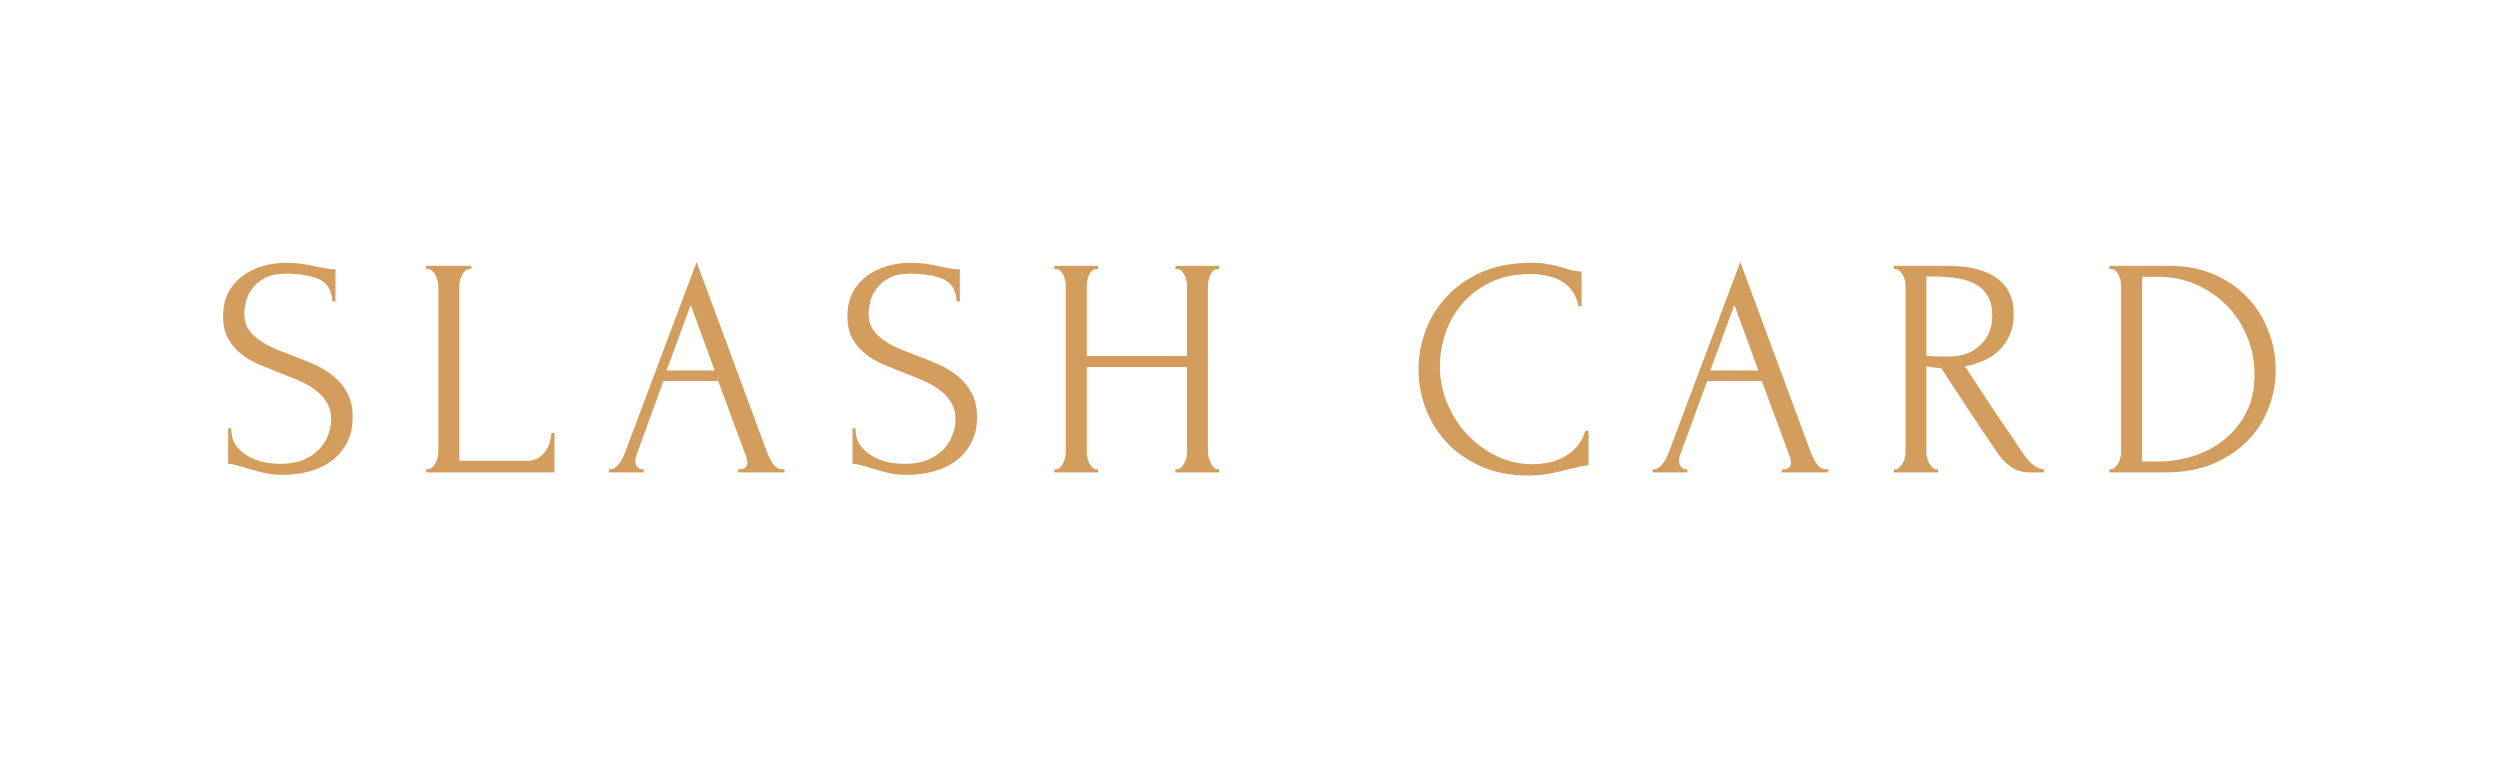<?xml version="1.0" encoding="UTF-8"?>
<svg xmlns="http://www.w3.org/2000/svg" xmlns:xlink="http://www.w3.org/1999/xlink" width="224.88pt" height="69.75pt" viewBox="0 0 224.88 69.75" version="1.2">
<defs>
<g>
<symbol overflow="visible" id="glyph0-0">
<path style="stroke:none;" d=""/>
</symbol>
<symbol overflow="visible" id="glyph0-1">
<path style="stroke:none;" d="M 12.672 -4.984 C 12.672 -4.047 12.484 -3.242 12.109 -2.578 C 11.734 -1.91 11.25 -1.367 10.656 -0.953 C 10.062 -0.547 9.395 -0.25 8.656 -0.062 C 7.914 0.125 7.18 0.219 6.453 0.219 C 5.703 0.219 5.051 0.145 4.5 0 C 3.957 -0.145 3.461 -0.285 3.016 -0.422 C 2.711 -0.516 2.438 -0.594 2.188 -0.656 C 1.945 -0.727 1.707 -0.766 1.469 -0.766 L 1.469 -3.969 L 1.75 -3.969 C 1.75 -3.258 1.93 -2.691 2.297 -2.266 C 2.66 -1.848 3.086 -1.523 3.578 -1.297 C 4.066 -1.066 4.551 -0.922 5.031 -0.859 C 5.52 -0.797 5.879 -0.766 6.109 -0.766 C 6.922 -0.766 7.613 -0.879 8.188 -1.109 C 8.77 -1.348 9.25 -1.66 9.625 -2.047 C 10 -2.43 10.273 -2.859 10.453 -3.328 C 10.641 -3.797 10.734 -4.273 10.734 -4.766 C 10.734 -5.379 10.598 -5.895 10.328 -6.312 C 10.066 -6.738 9.723 -7.109 9.297 -7.422 C 8.879 -7.742 8.398 -8.02 7.859 -8.25 C 7.316 -8.477 6.758 -8.703 6.188 -8.922 C 5.551 -9.172 4.922 -9.426 4.297 -9.688 C 3.68 -9.945 3.129 -10.27 2.641 -10.656 C 2.16 -11.039 1.77 -11.5 1.469 -12.031 C 1.164 -12.57 1.016 -13.234 1.016 -14.016 C 1.016 -14.848 1.172 -15.566 1.484 -16.172 C 1.805 -16.785 2.234 -17.285 2.766 -17.672 C 3.305 -18.066 3.914 -18.363 4.594 -18.562 C 5.281 -18.758 5.984 -18.859 6.703 -18.859 C 7.191 -18.859 7.648 -18.828 8.078 -18.766 C 8.516 -18.703 8.926 -18.625 9.312 -18.531 C 9.633 -18.457 9.945 -18.395 10.25 -18.344 C 10.551 -18.289 10.844 -18.266 11.125 -18.266 L 11.125 -15.375 L 10.844 -15.375 C 10.801 -16.352 10.414 -17.016 9.688 -17.359 C 8.957 -17.703 7.941 -17.875 6.641 -17.875 C 5.891 -17.875 5.273 -17.75 4.797 -17.5 C 4.316 -17.25 3.938 -16.938 3.656 -16.562 C 3.375 -16.195 3.18 -15.801 3.078 -15.375 C 2.973 -14.957 2.922 -14.594 2.922 -14.281 C 2.922 -13.75 3.035 -13.297 3.266 -12.922 C 3.504 -12.547 3.82 -12.219 4.219 -11.938 C 4.613 -11.656 5.066 -11.398 5.578 -11.172 C 6.098 -10.953 6.641 -10.738 7.203 -10.531 C 7.848 -10.289 8.5 -10.023 9.156 -9.734 C 9.812 -9.453 10.395 -9.102 10.906 -8.688 C 11.426 -8.281 11.848 -7.773 12.172 -7.172 C 12.504 -6.578 12.672 -5.848 12.672 -4.984 Z M 12.672 -4.984 "/>
</symbol>
<symbol overflow="visible" id="glyph0-2">
<path style="stroke:none;" d="M 1.266 -0.281 L 1.406 -0.281 C 1.562 -0.281 1.691 -0.332 1.797 -0.438 C 1.91 -0.539 2.008 -0.664 2.094 -0.812 C 2.176 -0.969 2.238 -1.129 2.281 -1.297 C 2.332 -1.461 2.359 -1.625 2.359 -1.781 L 2.359 -16.844 C 2.359 -16.969 2.332 -17.113 2.281 -17.281 C 2.238 -17.457 2.176 -17.617 2.094 -17.766 C 2.008 -17.91 1.91 -18.035 1.797 -18.141 C 1.691 -18.242 1.562 -18.297 1.406 -18.297 L 1.266 -18.297 L 1.266 -18.578 L 5.328 -18.578 L 5.328 -18.297 L 5.188 -18.297 C 5.031 -18.297 4.895 -18.242 4.781 -18.141 C 4.676 -18.035 4.582 -17.91 4.5 -17.766 C 4.426 -17.617 4.363 -17.457 4.312 -17.281 C 4.27 -17.113 4.25 -16.969 4.25 -16.844 L 4.25 -1.047 L 10.422 -1.047 C 10.773 -1.047 11.082 -1.129 11.344 -1.297 C 11.602 -1.461 11.82 -1.672 12 -1.922 C 12.188 -2.18 12.32 -2.457 12.406 -2.75 C 12.488 -3.039 12.531 -3.305 12.531 -3.547 L 12.812 -3.547 L 12.812 0 L 1.266 0 Z M 1.266 -0.281 "/>
</symbol>
<symbol overflow="visible" id="glyph0-3">
<path style="stroke:none;" d="M 12.016 -0.281 L 12.156 -0.281 C 12.613 -0.281 12.844 -0.488 12.844 -0.906 C 12.844 -1.051 12.812 -1.207 12.75 -1.375 L 10.219 -8.219 L 5.297 -8.219 L 2.844 -1.5 C 2.789 -1.344 2.766 -1.195 2.766 -1.062 C 2.766 -0.82 2.828 -0.629 2.953 -0.484 C 3.086 -0.348 3.227 -0.281 3.375 -0.281 L 3.516 -0.281 L 3.516 0 L 0.391 0 L 0.391 -0.281 L 0.531 -0.281 C 0.781 -0.281 1.02 -0.426 1.25 -0.719 C 1.488 -1.008 1.68 -1.352 1.828 -1.75 L 8.281 -18.922 L 14.578 -1.922 C 14.711 -1.535 14.895 -1.164 15.125 -0.812 C 15.363 -0.457 15.672 -0.281 16.047 -0.281 L 16.188 -0.281 L 16.188 0 L 12.016 0 Z M 5.578 -9.172 L 9.906 -9.172 L 7.75 -15.062 Z M 5.578 -9.172 "/>
</symbol>
<symbol overflow="visible" id="glyph0-4">
<path style="stroke:none;" d="M 12.5 -0.281 L 12.641 -0.281 C 12.773 -0.281 12.895 -0.332 13 -0.438 C 13.113 -0.539 13.211 -0.672 13.297 -0.828 C 13.391 -0.984 13.453 -1.148 13.484 -1.328 C 13.523 -1.516 13.547 -1.68 13.547 -1.828 L 13.547 -9.484 L 4.531 -9.484 L 4.531 -1.828 C 4.531 -1.68 4.547 -1.516 4.578 -1.328 C 4.617 -1.148 4.676 -0.988 4.75 -0.844 C 4.832 -0.695 4.926 -0.566 5.031 -0.453 C 5.133 -0.336 5.258 -0.281 5.406 -0.281 L 5.547 -0.281 L 5.547 0 L 1.609 0 L 1.609 -0.281 L 1.75 -0.281 C 1.875 -0.281 1.992 -0.332 2.109 -0.438 C 2.223 -0.539 2.32 -0.672 2.406 -0.828 C 2.488 -0.984 2.547 -1.148 2.578 -1.328 C 2.617 -1.516 2.641 -1.68 2.641 -1.828 L 2.641 -16.844 C 2.641 -16.969 2.617 -17.113 2.578 -17.281 C 2.547 -17.457 2.492 -17.617 2.422 -17.766 C 2.348 -17.91 2.254 -18.035 2.141 -18.141 C 2.023 -18.242 1.895 -18.297 1.75 -18.297 L 1.609 -18.297 L 1.609 -18.578 L 5.547 -18.578 L 5.547 -18.297 L 5.406 -18.297 C 5.258 -18.297 5.129 -18.242 5.016 -18.141 C 4.898 -18.035 4.805 -17.91 4.734 -17.766 C 4.672 -17.617 4.617 -17.457 4.578 -17.281 C 4.547 -17.113 4.531 -16.969 4.531 -16.844 L 4.531 -10.469 L 13.547 -10.469 L 13.547 -16.844 C 13.547 -16.969 13.523 -17.113 13.484 -17.281 C 13.453 -17.457 13.395 -17.617 13.312 -17.766 C 13.238 -17.91 13.145 -18.035 13.031 -18.141 C 12.926 -18.242 12.797 -18.297 12.641 -18.297 L 12.5 -18.297 L 12.5 -18.578 L 16.438 -18.578 L 16.438 -18.297 L 16.297 -18.297 C 16.148 -18.297 16.02 -18.242 15.906 -18.141 C 15.789 -18.035 15.703 -17.91 15.641 -17.766 C 15.578 -17.617 15.523 -17.457 15.484 -17.281 C 15.441 -17.113 15.422 -16.969 15.422 -16.844 L 15.422 -1.828 C 15.422 -1.68 15.445 -1.516 15.5 -1.328 C 15.551 -1.148 15.613 -0.988 15.688 -0.844 C 15.758 -0.695 15.848 -0.566 15.953 -0.453 C 16.055 -0.336 16.172 -0.281 16.297 -0.281 L 16.438 -0.281 L 16.438 0 L 12.5 0 Z M 12.5 -0.281 "/>
</symbol>
<symbol overflow="visible" id="glyph0-5">
<path style="stroke:none;" d=""/>
</symbol>
<symbol overflow="visible" id="glyph0-6">
<path style="stroke:none;" d="M 11.172 -17.844 C 9.785 -17.844 8.582 -17.594 7.562 -17.094 C 6.539 -16.602 5.691 -15.957 5.016 -15.156 C 4.336 -14.363 3.832 -13.469 3.5 -12.469 C 3.176 -11.477 3.016 -10.492 3.016 -9.516 C 3.016 -8.41 3.227 -7.328 3.656 -6.266 C 4.094 -5.203 4.691 -4.258 5.453 -3.438 C 6.211 -2.625 7.098 -1.969 8.109 -1.469 C 9.117 -0.977 10.219 -0.734 11.406 -0.734 C 11.738 -0.734 12.133 -0.77 12.594 -0.844 C 13.062 -0.914 13.52 -1.062 13.969 -1.281 C 14.414 -1.5 14.832 -1.801 15.219 -2.188 C 15.602 -2.582 15.898 -3.102 16.109 -3.75 L 16.391 -3.75 L 16.391 -0.625 C 16.109 -0.625 15.812 -0.582 15.5 -0.5 C 15.188 -0.426 14.844 -0.344 14.469 -0.25 C 13.977 -0.125 13.438 -0.004 12.844 0.109 C 12.258 0.223 11.641 0.281 10.984 0.281 C 9.348 0.281 7.91 0 6.672 -0.562 C 5.43 -1.125 4.398 -1.852 3.578 -2.75 C 2.754 -3.656 2.133 -4.676 1.719 -5.812 C 1.301 -6.945 1.094 -8.098 1.094 -9.266 C 1.094 -10.43 1.301 -11.582 1.719 -12.719 C 2.133 -13.863 2.766 -14.891 3.609 -15.797 C 4.453 -16.711 5.508 -17.453 6.781 -18.016 C 8.062 -18.578 9.566 -18.859 11.297 -18.859 C 11.91 -18.859 12.469 -18.801 12.969 -18.688 C 13.469 -18.582 13.91 -18.473 14.297 -18.359 C 14.578 -18.266 14.832 -18.191 15.062 -18.141 C 15.301 -18.098 15.535 -18.078 15.766 -18.078 L 15.766 -14.953 L 15.484 -14.953 C 15.367 -15.535 15.16 -16.02 14.859 -16.406 C 14.566 -16.789 14.219 -17.082 13.812 -17.281 C 13.406 -17.488 12.973 -17.633 12.516 -17.719 C 12.055 -17.801 11.609 -17.844 11.172 -17.844 Z M 11.172 -17.844 "/>
</symbol>
<symbol overflow="visible" id="glyph0-7">
<path style="stroke:none;" d="M 5.094 -0.281 L 5.234 -0.281 L 5.234 0 L 1.266 0 L 1.266 -0.281 L 1.406 -0.281 C 1.539 -0.281 1.66 -0.336 1.766 -0.453 C 1.879 -0.566 1.977 -0.695 2.062 -0.844 C 2.156 -0.988 2.219 -1.148 2.25 -1.328 C 2.289 -1.516 2.312 -1.68 2.312 -1.828 L 2.312 -16.844 C 2.312 -16.969 2.289 -17.113 2.25 -17.281 C 2.219 -17.457 2.156 -17.617 2.062 -17.766 C 1.977 -17.91 1.879 -18.035 1.766 -18.141 C 1.66 -18.242 1.539 -18.297 1.406 -18.297 L 1.266 -18.297 L 1.266 -18.578 L 6.172 -18.578 C 8.047 -18.578 9.492 -18.211 10.516 -17.484 C 11.535 -16.754 12.047 -15.676 12.047 -14.25 C 12.047 -13.531 11.926 -12.906 11.688 -12.375 C 11.457 -11.844 11.145 -11.383 10.75 -11 C 10.363 -10.613 9.898 -10.301 9.359 -10.062 C 8.828 -9.832 8.258 -9.66 7.656 -9.547 L 9.688 -6.453 C 10.176 -5.703 10.672 -4.961 11.172 -4.234 C 11.68 -3.516 12.18 -2.77 12.672 -2 C 12.805 -1.812 12.953 -1.613 13.109 -1.406 C 13.266 -1.195 13.43 -1.008 13.609 -0.844 C 13.785 -0.676 13.973 -0.539 14.172 -0.438 C 14.367 -0.332 14.57 -0.281 14.781 -0.281 L 14.781 0 L 13.578 0 C 12.816 0 12.195 -0.18 11.719 -0.547 C 11.25 -0.91 10.852 -1.336 10.531 -1.828 C 9.688 -3.066 8.844 -4.32 8 -5.594 C 7.164 -6.875 6.336 -8.133 5.516 -9.375 C 5.305 -9.395 5.082 -9.414 4.844 -9.438 C 4.613 -9.469 4.395 -9.504 4.188 -9.547 L 4.188 -1.828 C 4.188 -1.68 4.207 -1.516 4.25 -1.328 C 4.289 -1.148 4.352 -0.988 4.438 -0.844 C 4.52 -0.695 4.613 -0.566 4.719 -0.453 C 4.82 -0.336 4.945 -0.281 5.094 -0.281 Z M 4.188 -17.625 L 4.188 -10.469 L 4.344 -10.469 C 4.488 -10.457 4.723 -10.445 5.047 -10.438 C 5.379 -10.426 5.789 -10.422 6.281 -10.422 C 6.676 -10.422 7.094 -10.477 7.531 -10.594 C 7.969 -10.719 8.379 -10.926 8.766 -11.219 C 9.148 -11.508 9.469 -11.891 9.719 -12.359 C 9.977 -12.828 10.109 -13.422 10.109 -14.141 C 10.109 -14.848 9.973 -15.426 9.703 -15.875 C 9.43 -16.332 9.055 -16.691 8.578 -16.953 C 8.098 -17.211 7.52 -17.391 6.844 -17.484 C 6.164 -17.578 5.426 -17.625 4.625 -17.625 Z M 4.188 -17.625 "/>
</symbol>
<symbol overflow="visible" id="glyph0-8">
<path style="stroke:none;" d="M 1.234 -0.281 L 1.375 -0.281 C 1.508 -0.281 1.633 -0.336 1.75 -0.453 C 1.863 -0.566 1.961 -0.695 2.047 -0.844 C 2.129 -0.988 2.188 -1.148 2.219 -1.328 C 2.258 -1.516 2.281 -1.68 2.281 -1.828 L 2.281 -16.844 C 2.281 -16.969 2.258 -17.113 2.219 -17.281 C 2.188 -17.457 2.129 -17.617 2.047 -17.766 C 1.973 -17.91 1.879 -18.035 1.766 -18.141 C 1.66 -18.242 1.531 -18.297 1.375 -18.297 L 1.234 -18.297 L 1.234 -18.578 L 6.672 -18.578 C 8.148 -18.578 9.477 -18.316 10.656 -17.797 C 11.844 -17.285 12.844 -16.594 13.656 -15.719 C 14.477 -14.852 15.102 -13.852 15.531 -12.719 C 15.969 -11.594 16.188 -10.422 16.188 -9.203 C 16.188 -8.055 15.977 -6.93 15.562 -5.828 C 15.156 -4.734 14.535 -3.754 13.703 -2.891 C 12.879 -2.035 11.848 -1.336 10.609 -0.797 C 9.367 -0.266 7.938 0 6.312 0 L 1.234 0 Z M 14.281 -8.781 C 14.281 -9.988 14.062 -11.125 13.625 -12.188 C 13.195 -13.258 12.594 -14.191 11.812 -14.984 C 11.031 -15.785 10.109 -16.422 9.047 -16.891 C 7.992 -17.359 6.848 -17.594 5.609 -17.594 L 4.172 -17.594 L 4.172 -0.984 L 5.656 -0.984 C 6.676 -0.984 7.695 -1.141 8.719 -1.453 C 9.738 -1.766 10.66 -2.242 11.484 -2.891 C 12.316 -3.535 12.988 -4.344 13.5 -5.312 C 14.02 -6.289 14.281 -7.445 14.281 -8.781 Z M 14.281 -8.781 "/>
</symbol>
</g>
</defs>
<g id="surface1">
<g style="fill:rgb(82.75%,61.569%,36.469%);fill-opacity:1;">
  <use xlink:href="#glyph0-1" x="19.052" y="42.494"/>
</g>
<g style="fill:rgb(82.75%,61.569%,36.469%);fill-opacity:1;">
  <use xlink:href="#glyph0-2" x="37.068" y="42.494"/>
</g>
<g style="fill:rgb(82.75%,61.569%,36.469%);fill-opacity:1;">
  <use xlink:href="#glyph0-3" x="54.381" y="42.494"/>
</g>
<g style="fill:rgb(82.75%,61.569%,36.469%);fill-opacity:1;">
  <use xlink:href="#glyph0-1" x="75.212" y="42.494"/>
</g>
<g style="fill:rgb(82.75%,61.569%,36.469%);fill-opacity:1;">
  <use xlink:href="#glyph0-4" x="93.228" y="42.494"/>
</g>
<g style="fill:rgb(82.75%,61.569%,36.469%);fill-opacity:1;">
  <use xlink:href="#glyph0-5" x="114.96" y="42.494"/>
</g>
<g style="fill:rgb(82.75%,61.569%,36.469%);fill-opacity:1;">
  <use xlink:href="#glyph0-6" x="126.503" y="42.494"/>
</g>
<g style="fill:rgb(82.75%,61.569%,36.469%);fill-opacity:1;">
  <use xlink:href="#glyph0-3" x="148.262" y="42.494"/>
</g>
<g style="fill:rgb(82.75%,61.569%,36.469%);fill-opacity:1;">
  <use xlink:href="#glyph0-7" x="169.094" y="42.494"/>
</g>
<g style="fill:rgb(82.75%,61.569%,36.469%);fill-opacity:1;">
  <use xlink:href="#glyph0-8" x="188.517" y="42.494"/>
</g>
</g>
</svg>
